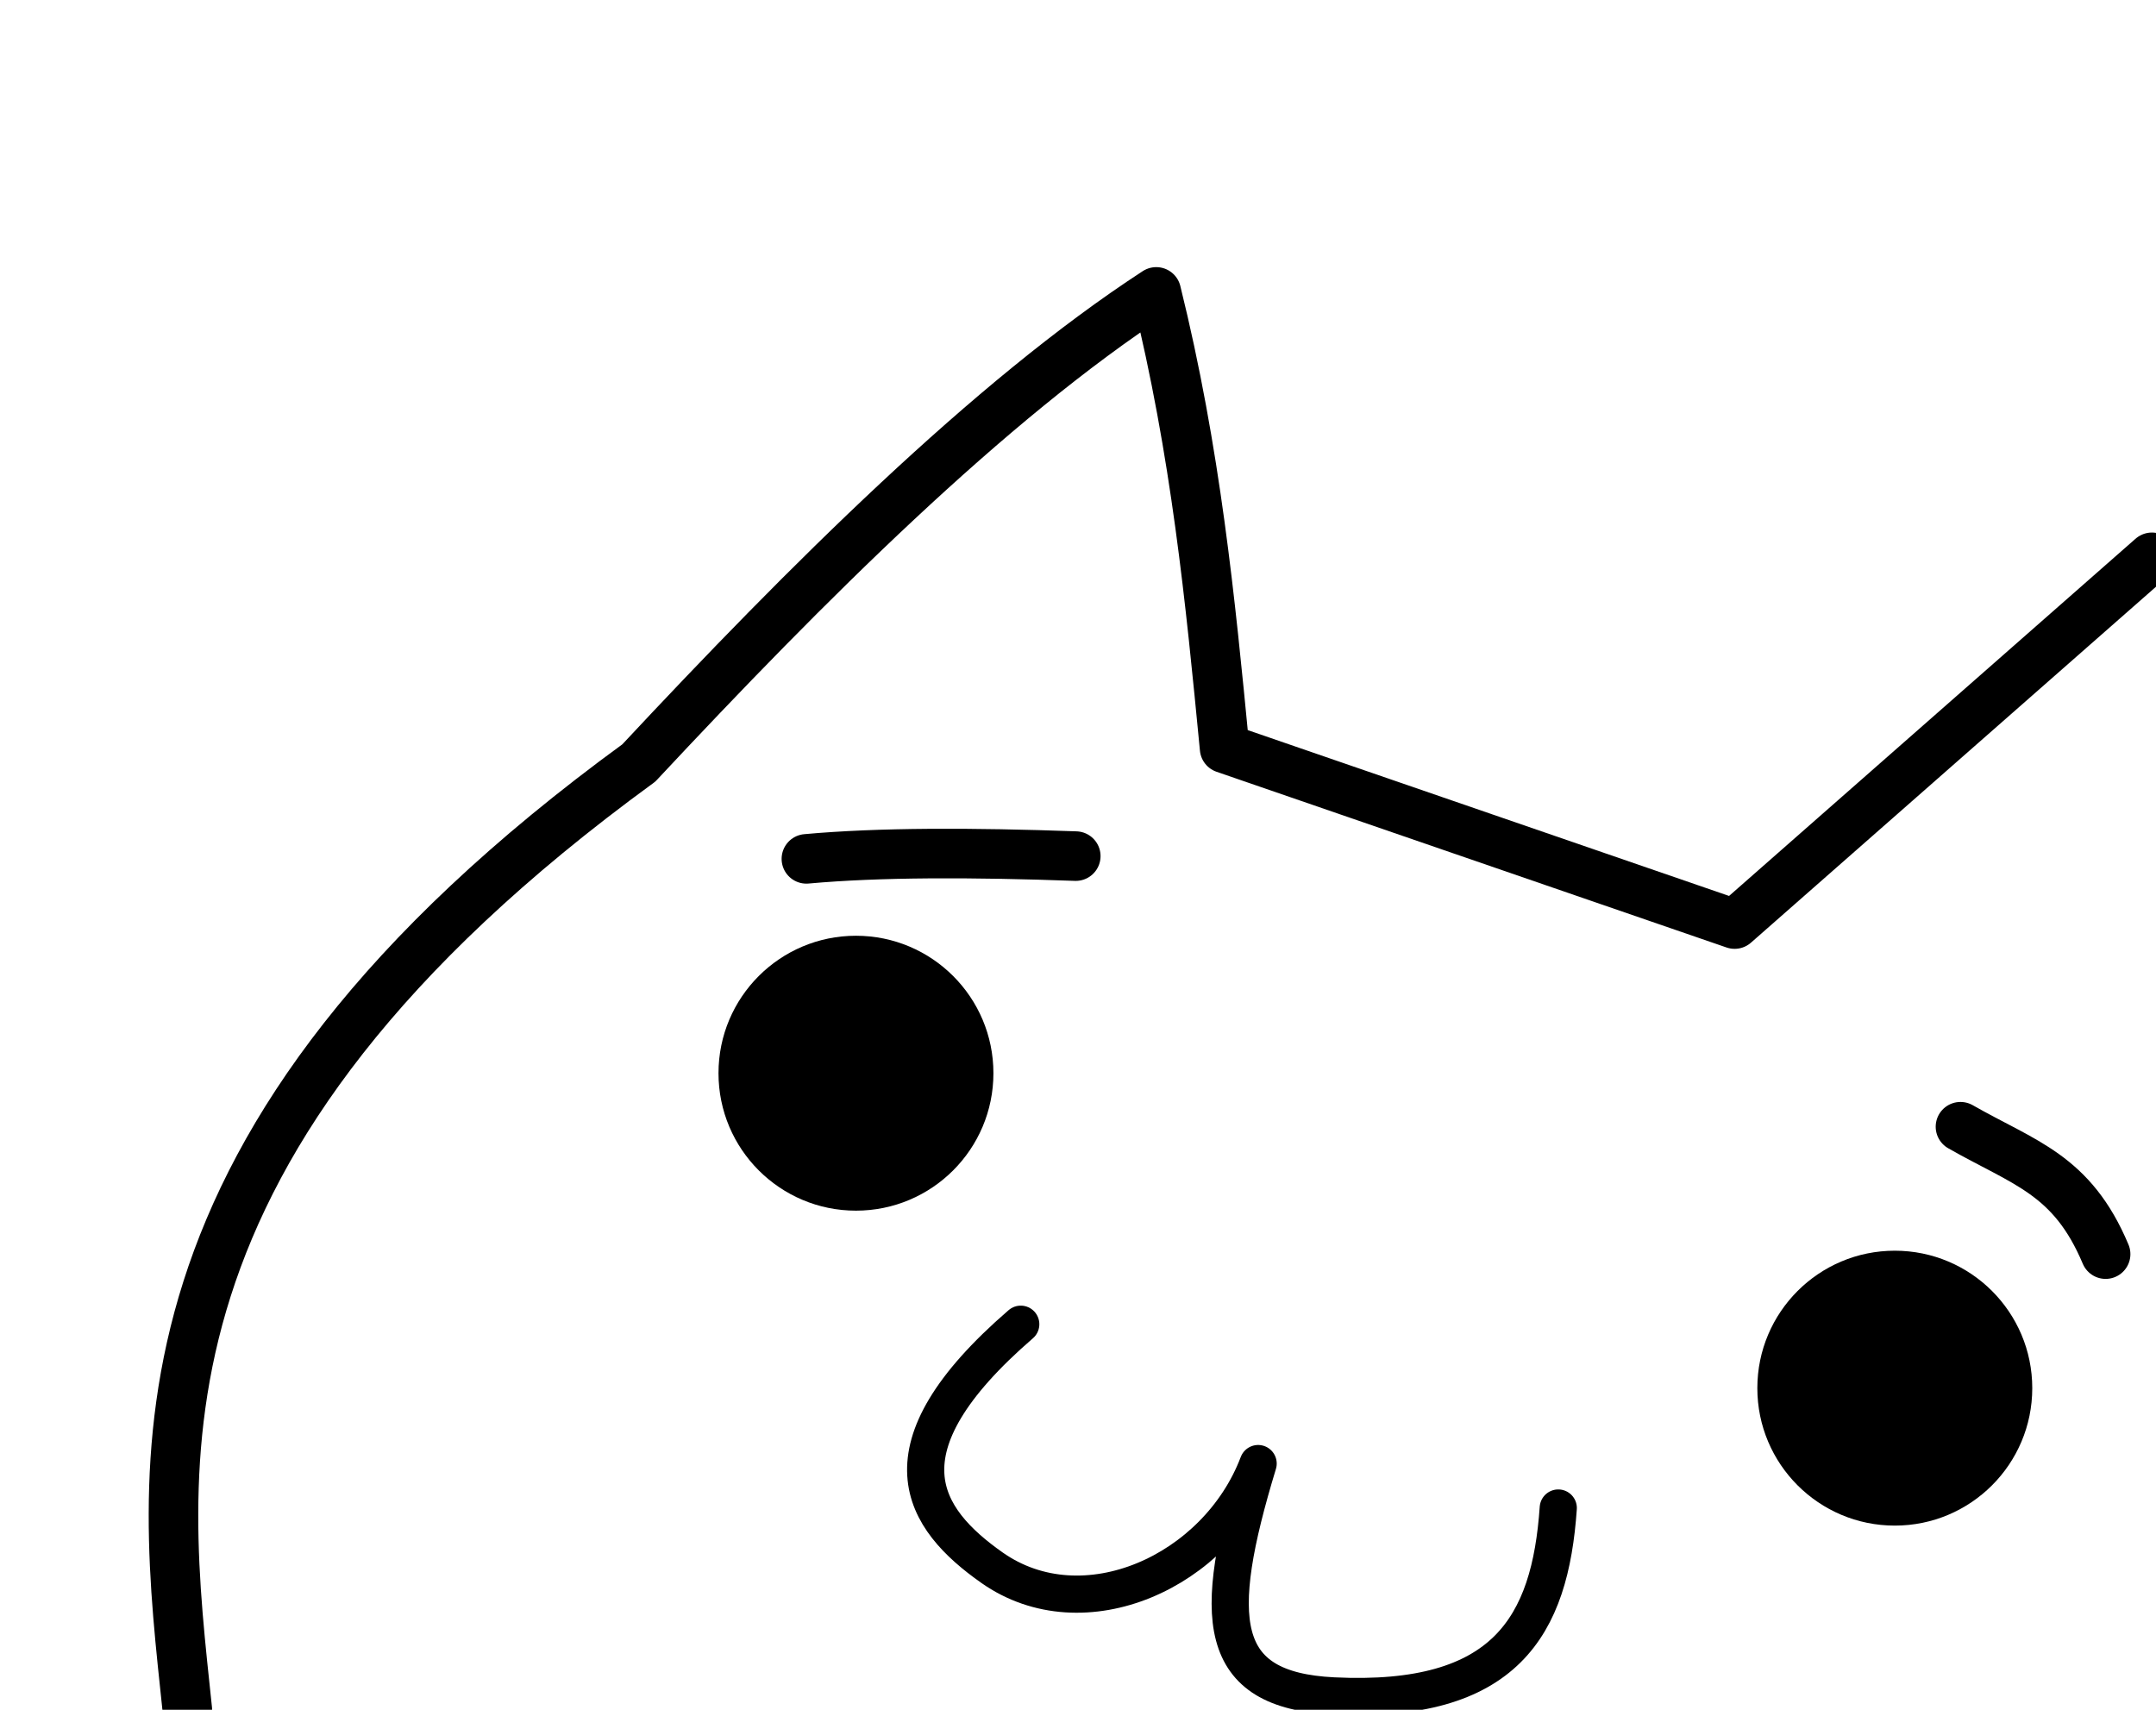 <?xml version="1.0" encoding="UTF-8" standalone="no"?>
<!-- Created with Inkscape (http://www.inkscape.org/) -->
<svg xmlns:rdf="http://www.w3.org/1999/02/22-rdf-syntax-ns#" xmlns="http://www.w3.org/2000/svg" height="69" width="87" version="1.1" xmlns:cc="http://creativecommons.org/ns#" xmlns:dc="http://purl.org/dc/elements/1.1/" viewBox="0 0 87 69">
 <title>Basic Cat</title>
 <path stroke-linejoin="round" d="m7.558 68.99c-1.02-9.758-2.929-22.78 18.22-38.2 6.741-7.221 14.14-14.62 20.88-19.01 1.598 6.455 2.18 12.44 2.758 18.42l20.58 7.091 16.84-14.8" stroke="#000" stroke-linecap="round" stroke-width="2" fill="none"/>
 <circle cy="43.31" cx="34.54" r="5.547"/>
 <circle cy="56.02" cx="76.46" r="5.547"/>
 <g stroke-linejoin="round" stroke="#000" stroke-linecap="round" fill="none">
  <path stroke-width="1.5" d="m41.19 53.44c-5.866 5.071-3.963 7.853-1.161 9.825 3.693 2.599 9.083 0.169 10.74-4.202-1.902 6.259-1.712 9.145 3.037 9.376 6.955 0.339 8.745-2.824 9.074-7.582"/>
  <path stroke-width="2" d="m79.11 45.47c2.589 1.477 4.502 1.92 5.857 5.141"/>
  <path stroke-width="2" d="m32.54 34.66c2.935-0.267 6.684-0.262 10.87-0.111"/>
 </g>
</svg>
